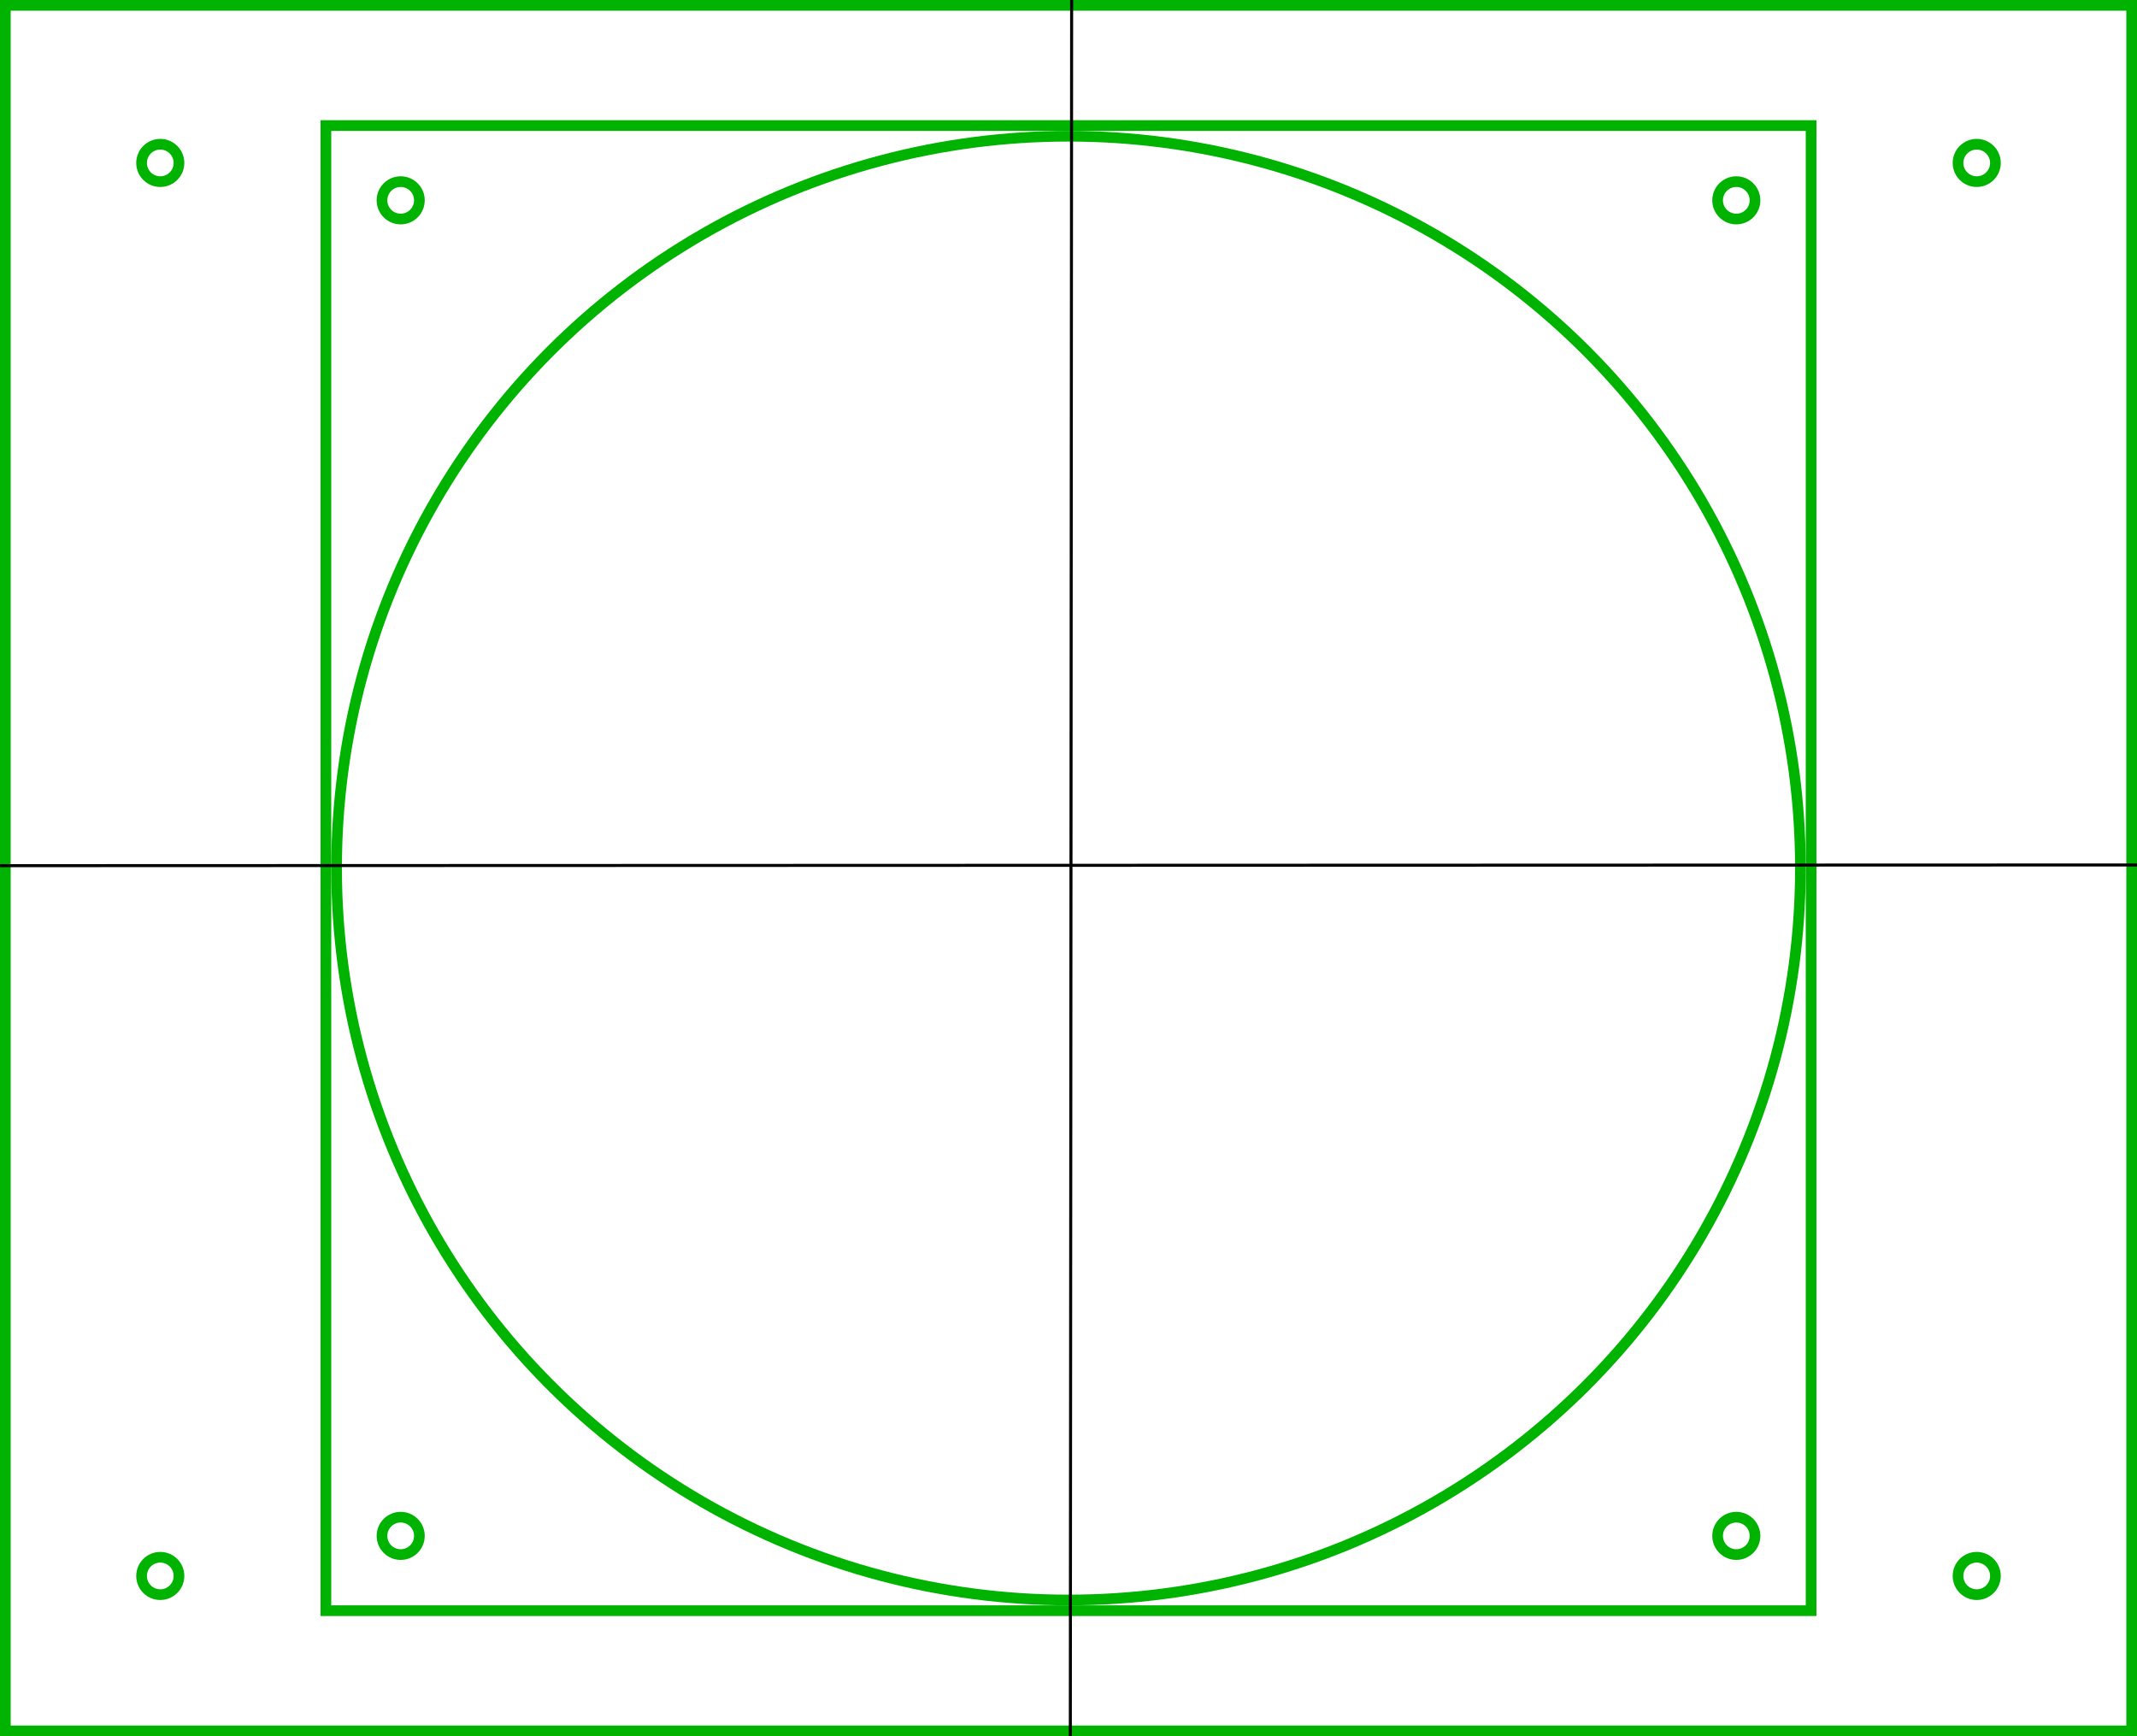 <?xml version="1.0" encoding="UTF-8" standalone="no"?>
<!-- Created with Inkscape (http://www.inkscape.org/) -->

<svg
   xmlns:dc="http://purl.org/dc/elements/1.1/"
   xmlns:cc="http://creativecommons.org/ns#"
   xmlns:rdf="http://www.w3.org/1999/02/22-rdf-syntax-ns#"
   xmlns:svg="http://www.w3.org/2000/svg"
   xmlns="http://www.w3.org/2000/svg"
   xmlns:sodipodi="http://sodipodi.sourceforge.net/DTD/sodipodi-0.dtd"
   xmlns:inkscape="http://www.inkscape.org/namespaces/inkscape"
   width="200mm"
   height="162.5mm"
   viewBox="0 0 708.661 575.787"
   id="svg4148"
   version="1.1"
   inkscape:version="0.91 r13725"
   sodipodi:docname="FanCuttingLayour.svg"
   inkscape:export-filename="S:\github\ThingySticks\FanController\Arduino\Enclosure\ReallyDustyBox\FanCuttingLayour-140mm.png"
   inkscape:export-xdpi="90"
   inkscape:export-ydpi="90">
  <defs
     id="defs4150" />
  <sodipodi:namedview
     id="base"
     pagecolor="#ffffff"
     bordercolor="#666666"
     borderopacity="1.0"
     inkscape:pageopacity="1"
     inkscape:pageshadow="2"
     inkscape:zoom="0.7"
     inkscape:cx="139.74912"
     inkscape:cy="239.66744"
     inkscape:document-units="mm"
     inkscape:current-layer="layer1"
     showgrid="false"
     inkscape:showpageshadow="false"
     inkscape:window-width="2560"
     inkscape:window-height="1335"
     inkscape:window-x="2552"
     inkscape:window-y="2152"
     inkscape:window-maximized="1" />
  <g
     inkscape:label="Layer 1"
     inkscape:groupmode="layer"
     id="layer1"
     transform="translate(0,-476.575)">
    <g
       id="g5406"
       transform="translate(106.299,-39.862)">
      <g
         transform="translate(0,2e-6)"
         id="g4727">
        <rect
           style="opacity:1;fill:none;fill-opacity:1;fill-rule:evenodd;stroke:#00b300;stroke-width:3.543;stroke-linejoin:miter;stroke-miterlimit:4;stroke-dasharray:none;stroke-opacity:1"
           id="rect4696"
           width="492.52"
           height="492.52"
           x="1.772"
           y="558.071" />
        <circle
           style="opacity:1;fill:none;fill-opacity:1;fill-rule:evenodd;stroke:#00b300;stroke-width:3.543;stroke-linejoin:miter;stroke-miterlimit:4;stroke-dasharray:none;stroke-opacity:1"
           id="path4698"
           cx="26.575"
           cy="1025.787"
           r="6.201" />
        <circle
           style="opacity:1;fill:none;fill-opacity:1;fill-rule:evenodd;stroke:#00b300;stroke-width:3.543;stroke-linejoin:miter;stroke-miterlimit:4;stroke-dasharray:none;stroke-opacity:1"
           id="path4698-6"
           cx="469.488"
           cy="1025.787"
           r="6.201" />
        <circle
           style="opacity:1;fill:none;fill-opacity:1;fill-rule:evenodd;stroke:#00b300;stroke-width:3.543;stroke-linejoin:miter;stroke-miterlimit:4;stroke-dasharray:none;stroke-opacity:1"
           id="path4698-9"
           cx="469.488"
           cy="582.874"
           r="6.201" />
        <circle
           style="opacity:1;fill:none;fill-opacity:1;fill-rule:evenodd;stroke:#00b300;stroke-width:3.543;stroke-linejoin:miter;stroke-miterlimit:4;stroke-dasharray:none;stroke-opacity:1"
           id="path4698-2"
           cx="26.575"
           cy="582.874"
           r="6.201" />
      </g>
      <ellipse
         ry="242.717"
         rx="242.717"
         cy="804.331"
         cx="248.031"
         id="path4734"
         style="opacity:1;fill:none;fill-opacity:1;fill-rule:evenodd;stroke:#00b300;stroke-width:3.543;stroke-linejoin:miter;stroke-miterlimit:4;stroke-dasharray:none;stroke-opacity:1" />
    </g>
    <rect
       style="opacity:1;fill:none;fill-opacity:1;fill-rule:evenodd;stroke:#00b300;stroke-width:3.543;stroke-linejoin:miter;stroke-miterlimit:4;stroke-dasharray:none;stroke-opacity:1"
       id="rect4761"
       width="705.118"
       height="572.244"
       x="1.772"
       y="478.346" />
    <circle
       style="opacity:1;fill:none;fill-opacity:1;fill-rule:evenodd;stroke:#00b300;stroke-width:3.543;stroke-linejoin:miter;stroke-miterlimit:4;stroke-dasharray:none;stroke-opacity:1"
       id="path5415"
       cx="53.15"
       cy="999.213"
       r="6.201" />
    <circle
       style="opacity:1;fill:none;fill-opacity:1;fill-rule:evenodd;stroke:#00b300;stroke-width:3.543;stroke-linejoin:miter;stroke-miterlimit:4;stroke-dasharray:none;stroke-opacity:1"
       id="path5415-7"
       cx="655.512"
       cy="999.213"
       r="6.201" />
    <circle
       style="opacity:1;fill:none;fill-opacity:1;fill-rule:evenodd;stroke:#00b300;stroke-width:3.543;stroke-linejoin:miter;stroke-miterlimit:4;stroke-dasharray:none;stroke-opacity:1"
       id="path5415-3"
       cx="655.512"
       cy="530.61"
       r="6.201" />
    <circle
       style="opacity:1;fill:none;fill-opacity:1;fill-rule:evenodd;stroke:#00b300;stroke-width:3.543;stroke-linejoin:miter;stroke-miterlimit:4;stroke-dasharray:none;stroke-opacity:1"
       id="path5415-2"
       cx="53.15"
       cy="530.61"
       r="6.201" />
    <path
       style="fill:none;fill-rule:evenodd;stroke:#000000;stroke-width:1px;stroke-linecap:butt;stroke-linejoin:miter;stroke-opacity:1"
       d="m 355.476,329.506 0,7.143 -0.646,855.714"
       id="path6004"
       inkscape:connector-curvature="0" />
    <path
       style="fill:none;fill-rule:evenodd;stroke:#000000;stroke-width:1px;stroke-linecap:butt;stroke-linejoin:miter;stroke-opacity:1"
       d="m -134.287,763.969 17.143,-0.27 1085.715,-0.36"
       id="path6006"
       inkscape:connector-curvature="0" />
  </g>
</svg>
